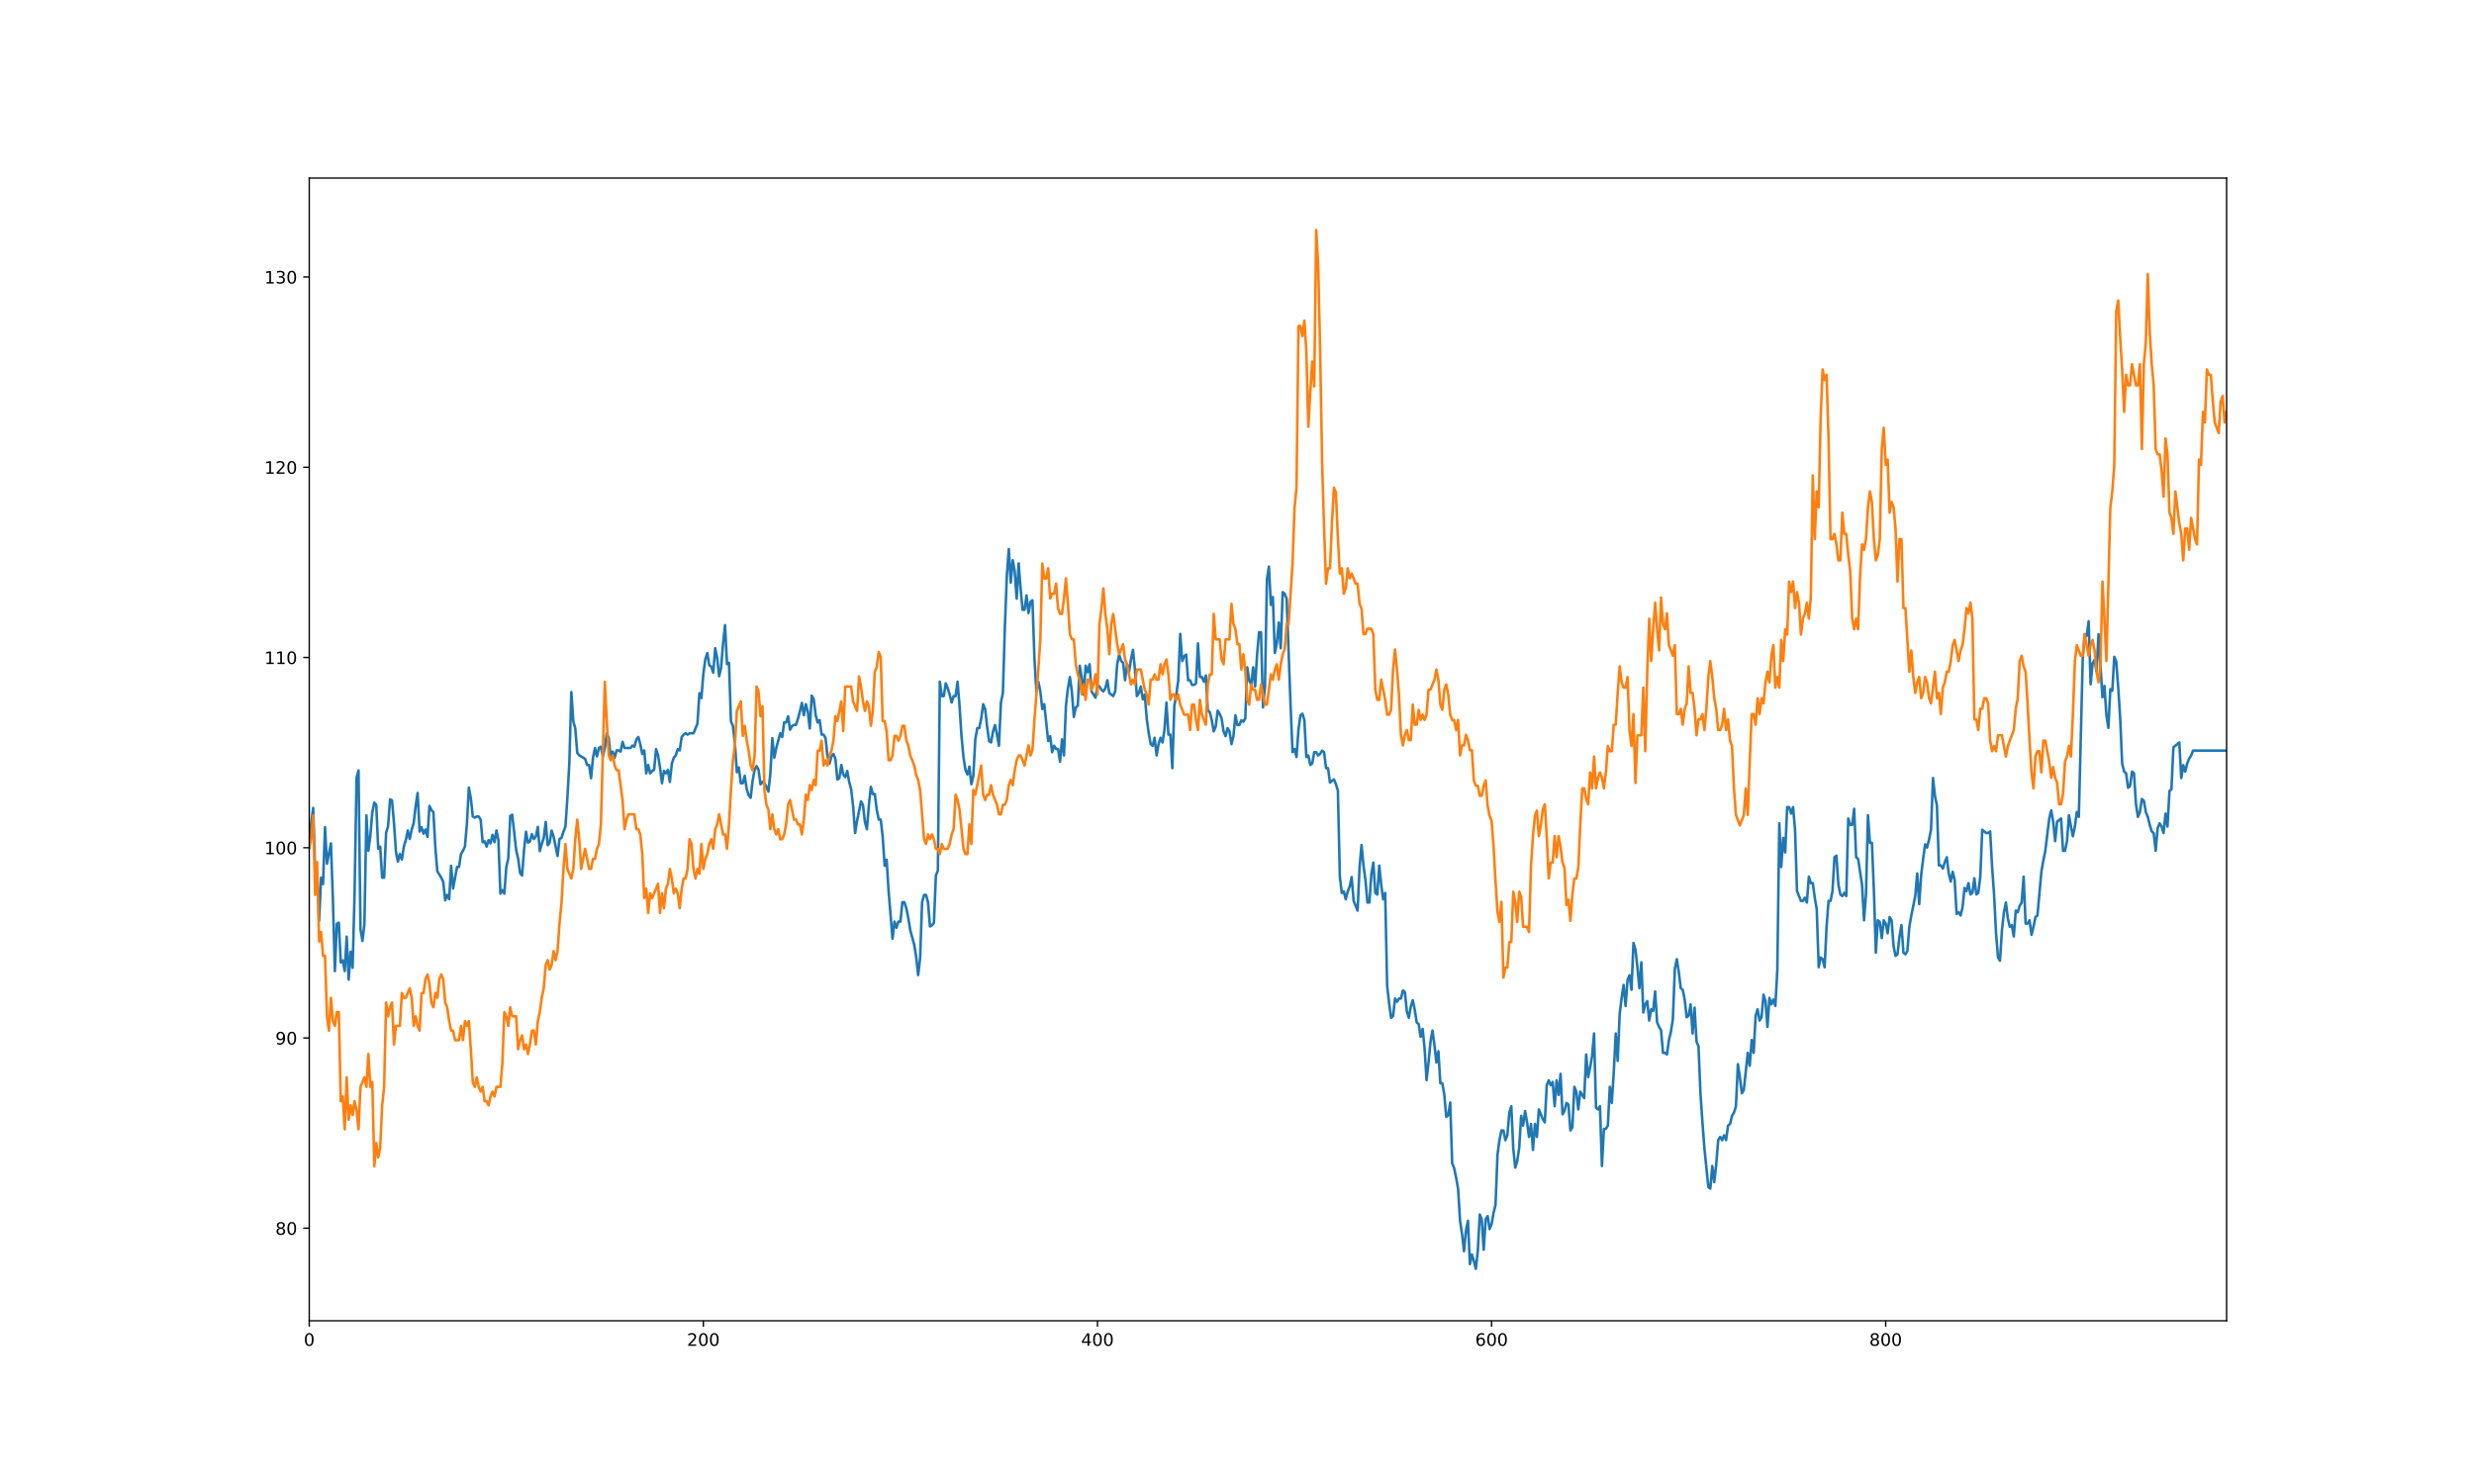<?xml version="1.0" encoding="utf-8" standalone="no"?>
<!DOCTYPE svg PUBLIC "-//W3C//DTD SVG 1.1//EN"
  "http://www.w3.org/Graphics/SVG/1.1/DTD/svg11.dtd">
<!-- Created with matplotlib (https://matplotlib.org/) -->
<svg height="864pt" version="1.1" viewBox="0 0 1440 864" width="1440pt" xmlns="http://www.w3.org/2000/svg" xmlns:xlink="http://www.w3.org/1999/xlink">
 <defs>
  <style type="text/css">
*{stroke-linecap:butt;stroke-linejoin:round;}
  </style>
 </defs>
 <g id="figure_1">
  <g id="patch_1">
   <path d="M 0 864 
L 1440 864 
L 1440 0 
L 0 0 
z
" style="fill:#ffffff;"/>
  </g>
  <g id="axes_1">
   <g id="patch_2">
    <path d="M 180 768.96 
L 1296 768.96 
L 1296 103.68 
L 180 103.68 
z
" style="fill:#ffffff;"/>
   </g>
   <g id="matplotlib.axis_1">
    <g id="xtick_1">
     <g id="line2d_1">
      <defs>
       <path d="M 0 0 
L 0 3.5 
" id="m60a04e7548" style="stroke:#000000;stroke-width:0.8;"/>
      </defs>
      <g>
       <use style="stroke:#000000;stroke-width:0.8;" x="180" xlink:href="#m60a04e7548" y="768.96"/>
      </g>
     </g>
     <g id="text_1">
      <!-- 0 -->
      <defs>
       <path d="M 31.781 66.406 
Q 24.172 66.406 20.328 58.906 
Q 16.5 51.422 16.5 36.375 
Q 16.5 21.391 20.328 13.891 
Q 24.172 6.391 31.781 6.391 
Q 39.453 6.391 43.281 13.891 
Q 47.125 21.391 47.125 36.375 
Q 47.125 51.422 43.281 58.906 
Q 39.453 66.406 31.781 66.406 
z
M 31.781 74.219 
Q 44.047 74.219 50.516 64.516 
Q 56.984 54.828 56.984 36.375 
Q 56.984 17.969 50.516 8.266 
Q 44.047 -1.422 31.781 -1.422 
Q 19.531 -1.422 13.062 8.266 
Q 6.594 17.969 6.594 36.375 
Q 6.594 54.828 13.062 64.516 
Q 19.531 74.219 31.781 74.219 
z
" id="DejaVuSans-48"/>
      </defs>
      <g transform="translate(176.819 783.558)scale(0.1 -0.1)">
       <use xlink:href="#DejaVuSans-48"/>
      </g>
     </g>
    </g>
    <g id="xtick_2">
     <g id="line2d_2">
      <g>
       <use style="stroke:#000000;stroke-width:0.8;" x="409.394" xlink:href="#m60a04e7548" y="768.96"/>
      </g>
     </g>
     <g id="text_2">
      <!-- 200 -->
      <defs>
       <path d="M 19.188 8.297 
L 53.609 8.297 
L 53.609 0 
L 7.328 0 
L 7.328 8.297 
Q 12.938 14.109 22.625 23.891 
Q 32.328 33.688 34.812 36.531 
Q 39.547 41.844 41.422 45.531 
Q 43.312 49.219 43.312 52.781 
Q 43.312 58.594 39.234 62.25 
Q 35.156 65.922 28.609 65.922 
Q 23.969 65.922 18.812 64.312 
Q 13.672 62.703 7.812 59.422 
L 7.812 69.391 
Q 13.766 71.781 18.938 73 
Q 24.125 74.219 28.422 74.219 
Q 39.75 74.219 46.484 68.547 
Q 53.219 62.891 53.219 53.422 
Q 53.219 48.922 51.531 44.891 
Q 49.859 40.875 45.406 35.406 
Q 44.188 33.984 37.641 27.219 
Q 31.109 20.453 19.188 8.297 
z
" id="DejaVuSans-50"/>
      </defs>
      <g transform="translate(399.85 783.558)scale(0.1 -0.1)">
       <use xlink:href="#DejaVuSans-50"/>
       <use x="63.623" xlink:href="#DejaVuSans-48"/>
       <use x="127.246" xlink:href="#DejaVuSans-48"/>
      </g>
     </g>
    </g>
    <g id="xtick_3">
     <g id="line2d_3">
      <g>
       <use style="stroke:#000000;stroke-width:0.8;" x="638.787" xlink:href="#m60a04e7548" y="768.96"/>
      </g>
     </g>
     <g id="text_3">
      <!-- 400 -->
      <defs>
       <path d="M 37.797 64.312 
L 12.891 25.391 
L 37.797 25.391 
z
M 35.203 72.906 
L 47.609 72.906 
L 47.609 25.391 
L 58.016 25.391 
L 58.016 17.188 
L 47.609 17.188 
L 47.609 0 
L 37.797 0 
L 37.797 17.188 
L 4.891 17.188 
L 4.891 26.703 
z
" id="DejaVuSans-52"/>
      </defs>
      <g transform="translate(629.244 783.558)scale(0.1 -0.1)">
       <use xlink:href="#DejaVuSans-52"/>
       <use x="63.623" xlink:href="#DejaVuSans-48"/>
       <use x="127.246" xlink:href="#DejaVuSans-48"/>
      </g>
     </g>
    </g>
    <g id="xtick_4">
     <g id="line2d_4">
      <g>
       <use style="stroke:#000000;stroke-width:0.8;" x="868.181" xlink:href="#m60a04e7548" y="768.96"/>
      </g>
     </g>
     <g id="text_4">
      <!-- 600 -->
      <defs>
       <path d="M 33.016 40.375 
Q 26.375 40.375 22.484 35.828 
Q 18.609 31.297 18.609 23.391 
Q 18.609 15.531 22.484 10.953 
Q 26.375 6.391 33.016 6.391 
Q 39.656 6.391 43.531 10.953 
Q 47.406 15.531 47.406 23.391 
Q 47.406 31.297 43.531 35.828 
Q 39.656 40.375 33.016 40.375 
z
M 52.594 71.297 
L 52.594 62.312 
Q 48.875 64.062 45.094 64.984 
Q 41.312 65.922 37.594 65.922 
Q 27.828 65.922 22.672 59.328 
Q 17.531 52.734 16.797 39.406 
Q 19.672 43.656 24.016 45.922 
Q 28.375 48.188 33.594 48.188 
Q 44.578 48.188 50.953 41.516 
Q 57.328 34.859 57.328 23.391 
Q 57.328 12.156 50.688 5.359 
Q 44.047 -1.422 33.016 -1.422 
Q 20.359 -1.422 13.672 8.266 
Q 6.984 17.969 6.984 36.375 
Q 6.984 53.656 15.188 63.938 
Q 23.391 74.219 37.203 74.219 
Q 40.922 74.219 44.703 73.484 
Q 48.484 72.75 52.594 71.297 
z
" id="DejaVuSans-54"/>
      </defs>
      <g transform="translate(858.637 783.558)scale(0.1 -0.1)">
       <use xlink:href="#DejaVuSans-54"/>
       <use x="63.623" xlink:href="#DejaVuSans-48"/>
       <use x="127.246" xlink:href="#DejaVuSans-48"/>
      </g>
     </g>
    </g>
    <g id="xtick_5">
     <g id="line2d_5">
      <g>
       <use style="stroke:#000000;stroke-width:0.8;" x="1097.575" xlink:href="#m60a04e7548" y="768.96"/>
      </g>
     </g>
     <g id="text_5">
      <!-- 800 -->
      <defs>
       <path d="M 31.781 34.625 
Q 24.75 34.625 20.719 30.859 
Q 16.703 27.094 16.703 20.516 
Q 16.703 13.922 20.719 10.156 
Q 24.75 6.391 31.781 6.391 
Q 38.812 6.391 42.859 10.172 
Q 46.922 13.969 46.922 20.516 
Q 46.922 27.094 42.891 30.859 
Q 38.875 34.625 31.781 34.625 
z
M 21.922 38.812 
Q 15.578 40.375 12.031 44.719 
Q 8.5 49.078 8.5 55.328 
Q 8.5 64.062 14.719 69.141 
Q 20.953 74.219 31.781 74.219 
Q 42.672 74.219 48.875 69.141 
Q 55.078 64.062 55.078 55.328 
Q 55.078 49.078 51.531 44.719 
Q 48 40.375 41.703 38.812 
Q 48.828 37.156 52.797 32.312 
Q 56.781 27.484 56.781 20.516 
Q 56.781 9.906 50.312 4.234 
Q 43.844 -1.422 31.781 -1.422 
Q 19.734 -1.422 13.25 4.234 
Q 6.781 9.906 6.781 20.516 
Q 6.781 27.484 10.781 32.312 
Q 14.797 37.156 21.922 38.812 
z
M 18.312 54.391 
Q 18.312 48.734 21.844 45.562 
Q 25.391 42.391 31.781 42.391 
Q 38.141 42.391 41.719 45.562 
Q 45.312 48.734 45.312 54.391 
Q 45.312 60.062 41.719 63.234 
Q 38.141 66.406 31.781 66.406 
Q 25.391 66.406 21.844 63.234 
Q 18.312 60.062 18.312 54.391 
z
" id="DejaVuSans-56"/>
      </defs>
      <g transform="translate(1088.031 783.558)scale(0.1 -0.1)">
       <use xlink:href="#DejaVuSans-56"/>
       <use x="63.623" xlink:href="#DejaVuSans-48"/>
       <use x="127.246" xlink:href="#DejaVuSans-48"/>
      </g>
     </g>
    </g>
   </g>
   <g id="matplotlib.axis_2">
    <g id="ytick_1">
     <g id="line2d_6">
      <defs>
       <path d="M 0 0 
L -3.5 0 
" id="m72fdc232fc" style="stroke:#000000;stroke-width:0.8;"/>
      </defs>
      <g>
       <use style="stroke:#000000;stroke-width:0.8;" x="180" xlink:href="#m72fdc232fc" y="715.079"/>
      </g>
     </g>
     <g id="text_6">
      <!-- 80 -->
      <g transform="translate(160.275 718.878)scale(0.1 -0.1)">
       <use xlink:href="#DejaVuSans-56"/>
       <use x="63.623" xlink:href="#DejaVuSans-48"/>
      </g>
     </g>
    </g>
    <g id="ytick_2">
     <g id="line2d_7">
      <g>
       <use style="stroke:#000000;stroke-width:0.8;" x="180" xlink:href="#m72fdc232fc" y="604.317"/>
      </g>
     </g>
     <g id="text_7">
      <!-- 90 -->
      <defs>
       <path d="M 10.984 1.516 
L 10.984 10.5 
Q 14.703 8.734 18.5 7.812 
Q 22.312 6.891 25.984 6.891 
Q 35.75 6.891 40.891 13.453 
Q 46.047 20.016 46.781 33.406 
Q 43.953 29.203 39.594 26.953 
Q 35.25 24.703 29.984 24.703 
Q 19.047 24.703 12.672 31.312 
Q 6.297 37.938 6.297 49.422 
Q 6.297 60.641 12.938 67.422 
Q 19.578 74.219 30.609 74.219 
Q 43.266 74.219 49.922 64.516 
Q 56.594 54.828 56.594 36.375 
Q 56.594 19.141 48.406 8.859 
Q 40.234 -1.422 26.422 -1.422 
Q 22.703 -1.422 18.891 -0.688 
Q 15.094 0.047 10.984 1.516 
z
M 30.609 32.422 
Q 37.25 32.422 41.125 36.953 
Q 45.016 41.5 45.016 49.422 
Q 45.016 57.281 41.125 61.844 
Q 37.25 66.406 30.609 66.406 
Q 23.969 66.406 20.094 61.844 
Q 16.219 57.281 16.219 49.422 
Q 16.219 41.5 20.094 36.953 
Q 23.969 32.422 30.609 32.422 
z
" id="DejaVuSans-57"/>
      </defs>
      <g transform="translate(160.275 608.116)scale(0.1 -0.1)">
       <use xlink:href="#DejaVuSans-57"/>
       <use x="63.623" xlink:href="#DejaVuSans-48"/>
      </g>
     </g>
    </g>
    <g id="ytick_3">
     <g id="line2d_8">
      <g>
       <use style="stroke:#000000;stroke-width:0.8;" x="180" xlink:href="#m72fdc232fc" y="493.556"/>
      </g>
     </g>
     <g id="text_8">
      <!-- 100 -->
      <defs>
       <path d="M 12.406 8.297 
L 28.516 8.297 
L 28.516 63.922 
L 10.984 60.406 
L 10.984 69.391 
L 28.422 72.906 
L 38.281 72.906 
L 38.281 8.297 
L 54.391 8.297 
L 54.391 0 
L 12.406 0 
z
" id="DejaVuSans-49"/>
      </defs>
      <g transform="translate(153.912 497.355)scale(0.1 -0.1)">
       <use xlink:href="#DejaVuSans-49"/>
       <use x="63.623" xlink:href="#DejaVuSans-48"/>
       <use x="127.246" xlink:href="#DejaVuSans-48"/>
      </g>
     </g>
    </g>
    <g id="ytick_4">
     <g id="line2d_9">
      <g>
       <use style="stroke:#000000;stroke-width:0.8;" x="180" xlink:href="#m72fdc232fc" y="382.794"/>
      </g>
     </g>
     <g id="text_9">
      <!-- 110 -->
      <g transform="translate(153.912 386.593)scale(0.1 -0.1)">
       <use xlink:href="#DejaVuSans-49"/>
       <use x="63.623" xlink:href="#DejaVuSans-49"/>
       <use x="127.246" xlink:href="#DejaVuSans-48"/>
      </g>
     </g>
    </g>
    <g id="ytick_5">
     <g id="line2d_10">
      <g>
       <use style="stroke:#000000;stroke-width:0.8;" x="180" xlink:href="#m72fdc232fc" y="272.032"/>
      </g>
     </g>
     <g id="text_10">
      <!-- 120 -->
      <g transform="translate(153.912 275.832)scale(0.1 -0.1)">
       <use xlink:href="#DejaVuSans-49"/>
       <use x="63.623" xlink:href="#DejaVuSans-50"/>
       <use x="127.246" xlink:href="#DejaVuSans-48"/>
      </g>
     </g>
    </g>
    <g id="ytick_6">
     <g id="line2d_11">
      <g>
       <use style="stroke:#000000;stroke-width:0.8;" x="180" xlink:href="#m72fdc232fc" y="161.271"/>
      </g>
     </g>
     <g id="text_11">
      <!-- 130 -->
      <defs>
       <path d="M 40.578 39.312 
Q 47.656 37.797 51.625 33 
Q 55.609 28.219 55.609 21.188 
Q 55.609 10.406 48.188 4.484 
Q 40.766 -1.422 27.094 -1.422 
Q 22.516 -1.422 17.656 -0.516 
Q 12.797 0.391 7.625 2.203 
L 7.625 11.719 
Q 11.719 9.328 16.594 8.109 
Q 21.484 6.891 26.812 6.891 
Q 36.078 6.891 40.938 10.547 
Q 45.797 14.203 45.797 21.188 
Q 45.797 27.641 41.281 31.266 
Q 36.766 34.906 28.719 34.906 
L 20.219 34.906 
L 20.219 43.016 
L 29.109 43.016 
Q 36.375 43.016 40.234 45.922 
Q 44.094 48.828 44.094 54.297 
Q 44.094 59.906 40.109 62.906 
Q 36.141 65.922 28.719 65.922 
Q 24.656 65.922 20.016 65.031 
Q 15.375 64.156 9.812 62.312 
L 9.812 71.094 
Q 15.438 72.656 20.344 73.438 
Q 25.25 74.219 29.594 74.219 
Q 40.828 74.219 47.359 69.109 
Q 53.906 64.016 53.906 55.328 
Q 53.906 49.266 50.438 45.094 
Q 46.969 40.922 40.578 39.312 
z
" id="DejaVuSans-51"/>
      </defs>
      <g transform="translate(153.912 165.07)scale(0.1 -0.1)">
       <use xlink:href="#DejaVuSans-49"/>
       <use x="63.623" xlink:href="#DejaVuSans-51"/>
       <use x="127.246" xlink:href="#DejaVuSans-48"/>
      </g>
     </g>
    </g>
   </g>
   <g id="line2d_12">
    <path clip-path="url(#p46b9c6acc6)" d="M 180 493.556 
L 181.147 479.156 
L 182.294 470.404 
L 183.441 507.296 
L 184.588 508.52 
L 185.735 536.001 
L 186.882 510.967 
L 188.029 514.731 
L 189.176 481.603 
L 190.323 502.873 
L 192.617 491.015 
L 193.764 523.484 
L 194.911 565.364 
L 196.058 537.883 
L 197.205 537.224 
L 198.351 560.376 
L 199.498 559.152 
L 200.645 565.364 
L 201.792 545.318 
L 202.939 570.352 
L 204.086 554.07 
L 205.233 563.482 
L 206.38 520.378 
L 207.527 452.899 
L 208.674 448.57 
L 209.821 540.989 
L 210.968 547.859 
L 212.115 537.883 
L 213.262 474.733 
L 214.409 495.344 
L 215.556 486.685 
L 216.703 472.851 
L 217.85 467.298 
L 218.997 468.522 
L 220.144 494.12 
L 221.291 492.897 
L 222.438 510.967 
L 223.585 510.967 
L 224.732 484.803 
L 225.879 481.039 
L 227.026 465.416 
L 228.173 465.981 
L 229.32 479.156 
L 230.467 496.003 
L 231.614 501.649 
L 232.761 497.226 
L 233.908 500.426 
L 235.054 492.897 
L 236.201 489.132 
L 237.348 483.486 
L 238.495 488.474 
L 239.642 482.921 
L 240.789 479.156 
L 241.936 469.18 
L 243.083 461.651 
L 244.23 484.144 
L 245.377 481.603 
L 246.524 485.368 
L 247.671 482.921 
L 248.818 487.25 
L 249.965 469.18 
L 251.112 471.627 
L 252.259 472.851 
L 253.406 493.556 
L 254.553 507.296 
L 256.847 510.967 
L 257.994 513.508 
L 259.141 524.142 
L 260.288 521.037 
L 261.435 523.484 
L 262.582 504.096 
L 263.729 517.272 
L 266.023 504.755 
L 267.17 504.755 
L 268.317 497.226 
L 269.464 495.344 
L 270.61 492.897 
L 271.757 479.721 
L 272.904 458.546 
L 274.051 464.757 
L 275.198 475.392 
L 276.345 476.051 
L 277.492 475.392 
L 278.639 475.392 
L 279.786 477.274 
L 280.933 490.356 
L 282.08 489.791 
L 283.227 492.897 
L 284.374 489.132 
L 285.521 491.015 
L 286.668 486.027 
L 287.815 490.356 
L 288.962 483.486 
L 290.109 489.226 
L 291.256 520.284 
L 292.403 518.213 
L 293.55 520.284 
L 294.697 504.755 
L 295.844 499.861 
L 296.991 475.015 
L 298.138 474.357 
L 300.432 494.873 
L 301.579 499.861 
L 302.726 508.331 
L 303.873 509.743 
L 305.02 494.873 
L 306.166 484.238 
L 307.313 490.638 
L 308.46 489.885 
L 309.607 485.65 
L 310.754 488.474 
L 311.901 487.062 
L 313.048 481.415 
L 314.195 495.532 
L 315.342 491.297 
L 316.489 487.815 
L 317.636 478.592 
L 318.783 492.05 
L 319.93 490.638 
L 321.077 483.58 
L 322.224 487.062 
L 324.518 498.355 
L 325.665 488.474 
L 326.812 487.815 
L 327.959 484.238 
L 329.106 481.415 
L 330.253 464.475 
L 331.4 443.958 
L 332.547 402.925 
L 333.694 419.865 
L 334.841 424.1 
L 335.988 438.311 
L 337.135 439.723 
L 340.576 441.793 
L 341.723 445.37 
L 342.869 445.37 
L 344.016 453.087 
L 345.163 441.135 
L 346.31 435.488 
L 347.457 440.382 
L 348.604 435.488 
L 349.751 434.735 
L 350.898 440.382 
L 352.045 435.488 
L 353.192 426.924 
L 354.339 429.747 
L 355.486 441.135 
L 356.633 437.558 
L 357.78 441.135 
L 358.927 436.9 
L 360.074 436.9 
L 361.221 437.558 
L 362.368 431.912 
L 363.515 435.488 
L 366.956 435.488 
L 368.103 434.076 
L 369.25 434.735 
L 370.397 430.5 
L 371.544 429.088 
L 372.691 433.323 
L 373.838 438.97 
L 374.985 436.9 
L 376.132 450.264 
L 377.279 445.37 
L 378.425 450.264 
L 379.572 448.852 
L 380.719 448.193 
L 381.866 436.147 
L 383.013 439.723 
L 384.16 446.781 
L 385.307 456.005 
L 386.454 448.852 
L 387.601 450.264 
L 388.748 448.193 
L 389.895 455.252 
L 391.042 444.617 
L 392.189 441.135 
L 393.336 439.723 
L 394.483 436.147 
L 395.63 436.9 
L 396.777 429.088 
L 397.924 427.677 
L 399.071 426.924 
L 400.218 427.677 
L 401.365 426.924 
L 403.659 426.924 
L 405.953 421.277 
L 407.1 403.584 
L 408.247 406.407 
L 409.394 392.29 
L 410.541 383.82 
L 411.688 380.244 
L 412.835 387.302 
L 413.982 388.055 
L 415.128 391.631 
L 416.275 377.42 
L 417.422 383.067 
L 418.569 393.702 
L 419.716 388.808 
L 420.863 374.597 
L 422.01 363.962 
L 423.157 386.643 
L 424.304 385.89 
L 425.451 419.865 
L 426.598 422.689 
L 427.745 432.57 
L 428.892 449.605 
L 430.039 446.781 
L 431.186 456.005 
L 432.333 456.005 
L 433.48 451.675 
L 434.627 459.487 
L 435.774 463.063 
L 436.921 464.475 
L 438.068 454.499 
L 439.215 448.193 
L 440.362 446.029 
L 441.509 448.193 
L 442.656 456.663 
L 443.803 455.252 
L 444.95 456.005 
L 446.097 458.075 
L 447.244 460.898 
L 448.391 450.264 
L 449.538 429.747 
L 450.684 441.135 
L 451.831 435.488 
L 454.125 426.924 
L 455.272 429.088 
L 456.419 420.618 
L 457.566 420.618 
L 458.713 417.042 
L 459.86 424.853 
L 461.007 422.689 
L 462.154 422.03 
L 463.301 422.03 
L 464.448 418.453 
L 465.595 414.218 
L 466.742 409.23 
L 467.889 416.383 
L 469.036 409.983 
L 470.183 414.218 
L 471.33 424.1 
L 472.477 404.995 
L 473.624 407.16 
L 474.771 416.383 
L 475.918 420.618 
L 477.065 419.206 
L 478.212 427.677 
L 479.359 427.677 
L 480.506 429.747 
L 481.653 440.382 
L 482.8 444.617 
L 483.947 440.382 
L 485.094 438.97 
L 486.24 441.793 
L 487.387 453.84 
L 488.534 453.087 
L 489.681 445.37 
L 490.828 451.017 
L 491.975 452.428 
L 493.122 448.852 
L 494.269 455.252 
L 495.416 459.487 
L 496.563 469.369 
L 497.71 484.991 
L 498.857 477.933 
L 501.151 466.545 
L 502.298 468.71 
L 503.445 478.592 
L 504.592 482.827 
L 505.739 468.71 
L 506.886 458.075 
L 508.033 462.31 
L 509.18 462.31 
L 510.327 471.533 
L 511.474 477.18 
L 512.621 477.18 
L 513.768 487.062 
L 514.915 504.096 
L 516.062 500.52 
L 517.209 518.872 
L 519.503 546.541 
L 520.65 536.565 
L 521.797 540.142 
L 522.943 536.565 
L 524.09 536.565 
L 525.237 525.272 
L 526.384 525.272 
L 527.531 528.848 
L 528.678 534.495 
L 529.825 541.553 
L 532.119 550.023 
L 533.266 557.082 
L 534.413 567.717 
L 535.56 557.835 
L 536.707 525.272 
L 537.854 521.037 
L 539.001 521.037 
L 540.148 525.272 
L 541.295 539.389 
L 542.442 538.73 
L 543.589 537.318 
L 544.736 509.743 
L 545.883 506.92 
L 547.03 396.902 
L 548.177 405.278 
L 549.324 405.278 
L 550.471 397.843 
L 551.618 400.666 
L 552.765 404.431 
L 553.912 409.042 
L 555.059 405.278 
L 556.206 405.278 
L 557.353 396.902 
L 558.499 410.924 
L 559.646 428.618 
L 560.793 440.758 
L 561.94 448.193 
L 563.087 450.922 
L 564.234 446.311 
L 565.381 456.569 
L 566.528 451.864 
L 567.675 430.5 
L 568.822 423.912 
L 569.969 423.912 
L 571.116 418.359 
L 572.263 409.983 
L 573.41 412.807 
L 574.557 423.065 
L 575.704 431.441 
L 576.851 432.288 
L 577.998 425.794 
L 579.145 422.124 
L 580.292 427.677 
L 581.439 434.17 
L 582.586 409.042 
L 583.733 403.489 
L 584.88 365.28 
L 586.027 335.446 
L 587.174 319.635 
L 588.321 339.21 
L 589.468 326.129 
L 590.615 332.716 
L 591.762 348.527 
L 592.909 328.011 
L 594.055 342.881 
L 595.202 355.021 
L 596.349 355.021 
L 597.496 346.645 
L 598.643 356.904 
L 599.79 350.41 
L 600.937 349.469 
L 602.084 382.973 
L 603.231 402.548 
L 604.378 396.902 
L 605.525 402.548 
L 606.672 412.807 
L 607.819 409.983 
L 610.113 431.441 
L 611.26 428.618 
L 612.407 437.935 
L 613.554 434.17 
L 614.701 436.053 
L 615.848 436.053 
L 616.995 443.488 
L 618.142 430.5 
L 619.289 439.817 
L 620.436 410.924 
L 621.583 400.666 
L 622.73 394.172 
L 623.877 402.548 
L 625.024 417.418 
L 626.171 411.866 
L 627.318 410.924 
L 628.465 387.584 
L 629.612 394.172 
L 630.758 404.431 
L 631.905 387.584 
L 633.052 391.349 
L 634.199 386.737 
L 635.346 402.548 
L 637.64 406.219 
L 638.787 398.784 
L 639.934 399.725 
L 641.081 401.607 
L 642.228 402.548 
L 643.375 400.666 
L 644.522 396.055 
L 645.669 403.489 
L 647.963 405.278 
L 649.11 402.548 
L 650.257 386.737 
L 651.404 381.091 
L 652.551 384.855 
L 653.698 385.796 
L 654.845 396.055 
L 655.992 386.737 
L 657.139 391.349 
L 658.286 383.914 
L 659.433 378.361 
L 660.58 389.467 
L 661.727 405.278 
L 662.874 403.489 
L 664.021 399.725 
L 665.168 407.16 
L 666.314 404.431 
L 667.461 418.359 
L 668.608 426.735 
L 669.755 433.229 
L 670.902 434.17 
L 672.049 429.559 
L 673.196 439.817 
L 674.343 433.229 
L 675.49 429.559 
L 676.637 432.288 
L 677.784 424.853 
L 678.931 409.042 
L 680.078 427.677 
L 681.225 427.677 
L 682.372 447.252 
L 683.519 410.924 
L 684.666 404.431 
L 685.813 396.055 
L 686.96 369.044 
L 688.107 384.855 
L 689.254 382.032 
L 690.401 381.091 
L 691.548 396.055 
L 692.695 396.055 
L 693.842 398.784 
L 694.989 398.784 
L 696.136 397.843 
L 697.283 374.597 
L 698.43 394.172 
L 699.577 394.172 
L 700.724 396.902 
L 701.871 393.231 
L 703.017 413.748 
L 704.164 414.595 
L 705.311 419.3 
L 706.458 425.794 
L 707.605 423.065 
L 708.752 413.748 
L 709.899 415.536 
L 711.046 418.359 
L 712.193 425.794 
L 713.34 428.618 
L 714.487 423.912 
L 715.634 425.794 
L 716.781 433.229 
L 717.928 428.618 
L 719.075 416.477 
L 720.222 422.124 
L 721.369 422.124 
L 722.516 419.3 
L 723.663 420.242 
L 724.81 418.359 
L 725.957 388.526 
L 727.104 396.055 
L 728.251 398.784 
L 729.398 388.526 
L 730.545 399.725 
L 731.692 381.091 
L 732.839 368.103 
L 733.986 368.103 
L 735.133 411.866 
L 736.28 399.725 
L 737.427 337.328 
L 738.573 329.893 
L 739.72 352.198 
L 740.867 347.586 
L 742.014 380.149 
L 743.161 374.597 
L 744.308 362.456 
L 745.455 377.42 
L 746.602 344.763 
L 747.749 345.704 
L 748.896 348.527 
L 751.19 410.924 
L 752.337 437.935 
L 753.484 436.053 
L 754.631 440.758 
L 755.778 424.853 
L 756.925 416.477 
L 758.072 415.536 
L 759.219 419.3 
L 760.366 440.758 
L 761.513 439.817 
L 762.66 445.37 
L 763.807 444.429 
L 764.954 437.935 
L 766.101 437.935 
L 767.248 439.817 
L 768.395 438.876 
L 769.542 436.994 
L 770.689 437.935 
L 771.836 447.252 
L 772.983 447.252 
L 774.129 455.628 
L 776.423 453.746 
L 777.57 456.569 
L 778.717 460.24 
L 779.864 510.59 
L 781.011 519.907 
L 782.158 518.966 
L 783.305 523.578 
L 784.452 518.966 
L 785.599 516.143 
L 786.746 510.59 
L 787.893 524.519 
L 790.187 530.166 
L 791.334 504.943 
L 792.481 491.956 
L 793.628 504.002 
L 794.775 512.472 
L 795.922 525.46 
L 797.069 525.46 
L 798.216 508.708 
L 799.363 502.214 
L 800.51 519.907 
L 801.657 520.848 
L 802.804 504.002 
L 803.951 515.202 
L 805.098 523.578 
L 806.245 519.907 
L 807.392 573.928 
L 808.539 584.186 
L 809.686 592.563 
L 810.832 591.621 
L 811.979 581.363 
L 813.126 583.245 
L 814.273 581.363 
L 815.42 581.363 
L 816.567 576.657 
L 817.714 577.599 
L 818.861 588.798 
L 820.008 592.563 
L 821.155 585.975 
L 822.302 582.304 
L 823.449 587.857 
L 824.596 595.292 
L 825.743 596.233 
L 826.89 603.668 
L 828.037 599.056 
L 829.184 610.256 
L 830.331 628.89 
L 831.478 618.632 
L 832.625 606.491 
L 833.772 599.997 
L 834.919 608.373 
L 836.066 618.632 
L 837.213 612.044 
L 838.36 630.678 
L 839.507 630.678 
L 840.654 637.266 
L 841.801 650.254 
L 842.948 649.313 
L 844.095 641.878 
L 845.242 677.264 
L 846.388 680.088 
L 847.535 685.64 
L 848.682 692.134 
L 849.829 710.768 
L 850.976 718.297 
L 852.123 728.462 
L 853.27 716.415 
L 854.417 710.768 
L 855.564 735.991 
L 856.711 730.344 
L 857.858 734.108 
L 859.005 738.72 
L 860.152 728.462 
L 861.299 707.098 
L 862.446 709.827 
L 863.593 727.615 
L 864.74 709.827 
L 865.887 708.039 
L 867.034 715.568 
L 868.181 712.745 
L 869.328 706.157 
L 870.475 701.451 
L 871.622 672.276 
L 872.769 663.806 
L 873.916 658.159 
L 875.063 658.159 
L 876.21 663.806 
L 877.357 660.983 
L 878.504 647.807 
L 879.651 644.042 
L 880.798 668.512 
L 881.945 679.805 
L 883.091 676.041 
L 884.238 668.512 
L 885.385 649.689 
L 886.532 655.336 
L 887.679 646.866 
L 888.826 653.454 
L 889.973 661.924 
L 891.12 654.395 
L 892.267 669.453 
L 893.414 654.395 
L 894.561 661.924 
L 895.708 645.925 
L 898.002 651.571 
L 899.149 653.454 
L 900.296 631.808 
L 901.443 628.984 
L 902.59 631.808 
L 903.737 629.925 
L 904.884 644.042 
L 906.031 628.984 
L 907.178 637.454 
L 908.325 625.22 
L 909.472 648.748 
L 910.619 646.866 
L 911.766 642.16 
L 912.913 643.101 
L 914.06 658.159 
L 915.207 656.277 
L 916.354 632.749 
L 917.501 635.572 
L 918.647 645.925 
L 919.794 635.572 
L 922.088 639.337 
L 923.235 613.926 
L 924.382 627.102 
L 925.529 621.455 
L 926.676 614.867 
L 927.823 601.691 
L 928.97 644.983 
L 930.117 645.925 
L 931.264 644.042 
L 932.411 678.864 
L 933.558 657.218 
L 934.705 657.218 
L 935.852 655.336 
L 936.999 632.749 
L 938.146 642.16 
L 939.293 624.279 
L 940.44 601.691 
L 941.587 617.691 
L 942.734 590.398 
L 943.881 580.987 
L 945.028 573.458 
L 946.175 585.692 
L 947.322 570.634 
L 948.469 567.811 
L 949.616 576.281 
L 950.763 548.988 
L 951.91 552.753 
L 953.057 563.105 
L 954.203 575.34 
L 955.35 560.282 
L 956.497 589.457 
L 957.644 584.751 
L 958.791 582.869 
L 959.938 594.162 
L 961.085 587.575 
L 962.232 588.516 
L 963.379 577.222 
L 964.526 595.104 
L 965.673 597.927 
L 966.82 599.809 
L 967.967 612.985 
L 969.114 612.985 
L 970.261 613.926 
L 971.408 605.456 
L 972.555 600.75 
L 973.702 593.221 
L 974.849 564.046 
L 975.996 558.399 
L 977.143 565.929 
L 978.29 575.34 
L 979.437 576.281 
L 980.584 581.928 
L 981.731 592.28 
L 982.878 591.339 
L 984.025 584.751 
L 985.172 601.691 
L 986.319 586.633 
L 987.466 606.397 
L 988.613 609.221 
L 989.76 636.513 
L 990.906 653.454 
L 992.053 668.512 
L 994.347 691.099 
L 995.494 692.04 
L 996.641 678.864 
L 997.788 688.275 
L 998.935 677.923 
L 1000.082 663.806 
L 1001.229 661.924 
L 1002.376 663.806 
L 1003.523 660.983 
L 1004.67 663.806 
L 1005.817 655.336 
L 1006.964 654.395 
L 1008.111 649.689 
L 1009.258 647.807 
L 1010.405 644.042 
L 1011.552 619.573 
L 1012.699 627.102 
L 1013.846 636.513 
L 1014.993 634.631 
L 1017.287 612.985 
L 1018.434 620.514 
L 1019.581 605.456 
L 1020.728 612.985 
L 1021.875 591.339 
L 1023.022 587.575 
L 1024.169 594.162 
L 1025.316 592.28 
L 1026.462 579.104 
L 1027.609 582.869 
L 1028.756 597.927 
L 1029.903 580.987 
L 1031.05 584.751 
L 1032.197 581.928 
L 1033.344 585.692 
L 1034.491 564.987 
L 1035.638 479.345 
L 1036.785 504.755 
L 1037.932 487.815 
L 1039.079 496.285 
L 1040.226 469.933 
L 1041.373 469.933 
L 1042.52 473.698 
L 1043.667 469.933 
L 1044.814 483.109 
L 1045.961 518.872 
L 1048.255 524.519 
L 1049.402 524.519 
L 1050.549 522.637 
L 1051.696 525.46 
L 1052.843 510.402 
L 1053.99 514.166 
L 1055.137 514.166 
L 1056.284 522.637 
L 1057.431 529.224 
L 1058.578 563.105 
L 1059.725 557.458 
L 1060.872 558.399 
L 1062.018 563.105 
L 1063.165 539.577 
L 1064.312 524.519 
L 1065.459 524.519 
L 1066.606 518.872 
L 1067.753 499.108 
L 1068.9 498.167 
L 1070.047 515.107 
L 1071.194 520.754 
L 1072.341 521.695 
L 1073.488 519.813 
L 1074.635 521.695 
L 1075.782 476.521 
L 1076.929 480.286 
L 1078.076 480.286 
L 1079.223 470.874 
L 1080.37 499.108 
L 1081.517 500.049 
L 1083.811 515.107 
L 1084.958 535.812 
L 1086.105 520.754 
L 1087.252 474.639 
L 1088.399 490.638 
L 1089.546 490.638 
L 1090.693 517.931 
L 1091.84 554.635 
L 1092.987 535.812 
L 1094.134 536.753 
L 1095.281 546.165 
L 1096.428 535.812 
L 1097.575 537.695 
L 1098.721 543.341 
L 1099.868 533.93 
L 1101.015 535.812 
L 1102.162 550.87 
L 1103.309 556.517 
L 1104.456 555.576 
L 1105.603 545.224 
L 1106.75 538.636 
L 1107.897 554.635 
L 1109.044 555.576 
L 1110.191 553.694 
L 1111.338 539.577 
L 1112.485 532.989 
L 1114.779 521.695 
L 1115.926 508.52 
L 1117.073 526.401 
L 1118.22 509.461 
L 1119.367 500.049 
L 1120.514 491.579 
L 1121.661 493.462 
L 1122.808 488.756 
L 1123.955 483.109 
L 1125.102 452.993 
L 1126.249 463.345 
L 1127.396 468.992 
L 1128.543 503.814 
L 1129.69 503.814 
L 1130.837 505.696 
L 1131.984 501.932 
L 1133.131 499.108 
L 1134.277 508.52 
L 1135.424 513.225 
L 1136.571 507.578 
L 1137.718 512.284 
L 1138.865 532.048 
L 1140.012 531.107 
L 1141.159 532.989 
L 1142.306 528.283 
L 1143.453 516.99 
L 1144.6 518.872 
L 1145.747 514.166 
L 1146.894 520.754 
L 1148.041 519.813 
L 1149.188 511.343 
L 1150.335 520.754 
L 1151.482 519.813 
L 1152.629 510.402 
L 1153.776 483.109 
L 1156.07 484.991 
L 1157.217 484.991 
L 1158.364 484.05 
L 1159.511 504.755 
L 1160.658 520.754 
L 1161.805 543.341 
L 1162.952 557.458 
L 1164.099 559.341 
L 1165.246 541.459 
L 1166.393 531.107 
L 1167.54 525.46 
L 1168.687 534.871 
L 1169.834 539.577 
L 1170.98 538.636 
L 1172.127 545.224 
L 1173.274 530.166 
L 1174.421 531.107 
L 1175.568 527.342 
L 1176.715 525.46 
L 1177.862 510.402 
L 1179.009 537.695 
L 1180.156 537.695 
L 1181.303 535.812 
L 1182.45 544.283 
L 1183.597 539.577 
L 1184.744 533.93 
L 1185.891 532.989 
L 1188.185 507.578 
L 1189.332 500.991 
L 1190.479 495.344 
L 1192.773 476.521 
L 1193.92 471.816 
L 1195.067 478.403 
L 1196.214 489.697 
L 1197.361 478.403 
L 1199.655 476.521 
L 1200.802 495.344 
L 1201.949 495.344 
L 1203.096 489.697 
L 1204.243 474.639 
L 1205.39 481.227 
L 1206.536 486.874 
L 1207.683 481.227 
L 1208.83 472.757 
L 1209.977 475.58 
L 1212.271 383.349 
L 1213.418 369.232 
L 1214.565 370.173 
L 1215.712 361.703 
L 1216.859 398.407 
L 1218.006 386.173 
L 1219.153 384.29 
L 1220.3 390.878 
L 1221.447 369.232 
L 1223.741 405.936 
L 1224.888 399.349 
L 1226.035 416.289 
L 1227.182 423.818 
L 1228.329 401.231 
L 1229.476 402.172 
L 1230.623 382.408 
L 1231.77 385.232 
L 1232.917 400.29 
L 1234.064 418.171 
L 1235.211 444.523 
L 1236.358 449.228 
L 1237.505 450.17 
L 1238.652 458.64 
L 1239.799 457.699 
L 1240.946 449.228 
L 1242.092 450.17 
L 1243.239 468.051 
L 1244.386 475.58 
L 1245.533 472.757 
L 1246.68 465.228 
L 1247.827 466.169 
L 1248.974 472.757 
L 1250.121 475.58 
L 1251.268 480.286 
L 1252.415 484.05 
L 1253.562 484.991 
L 1254.709 495.344 
L 1255.856 482.168 
L 1257.003 479.345 
L 1258.15 481.227 
L 1259.297 484.991 
L 1260.444 473.698 
L 1261.591 481.227 
L 1262.738 460.522 
L 1263.885 459.581 
L 1265.032 435.111 
L 1268.473 432.288 
L 1269.62 452.993 
L 1270.767 445.464 
L 1271.914 449.228 
L 1273.061 444.523 
L 1274.208 441.699 
L 1275.355 439.817 
L 1276.502 436.994 
L 1296 436.994 
L 1296 436.994 
" style="fill:none;stroke:#1f77b4;stroke-linecap:square;stroke-width:1.5;"/>
   </g>
   <g id="line2d_13">
    <path clip-path="url(#p46b9c6acc6)" d="M 180 493.556 
L 181.147 488.308 
L 182.294 474.725 
L 183.441 521.03 
L 184.588 501.891 
L 185.735 548.196 
L 186.882 542.639 
L 188.029 556.53 
L 189.176 556.53 
L 190.323 591.722 
L 191.47 600.057 
L 192.617 580.918 
L 193.764 594.501 
L 194.911 597.279 
L 196.058 589.253 
L 197.205 589.253 
L 198.351 641.114 
L 199.498 638.336 
L 200.645 657.475 
L 201.792 627.223 
L 202.939 651.919 
L 204.086 643.584 
L 205.233 649.14 
L 206.38 641.114 
L 207.527 646.362 
L 208.674 657.475 
L 209.821 632.779 
L 212.115 627.223 
L 213.262 632.779 
L 214.409 613.64 
L 215.556 632.779 
L 216.703 630.001 
L 217.85 679.084 
L 218.997 665.502 
L 220.144 673.836 
L 221.291 668.28 
L 222.438 643.584 
L 223.585 632.779 
L 224.732 583.696 
L 225.879 591.722 
L 227.026 586.474 
L 228.173 583.696 
L 229.32 608.083 
L 230.467 597.279 
L 232.761 597.279 
L 233.908 578.139 
L 235.054 580.918 
L 236.201 580.918 
L 238.495 575.361 
L 239.642 580.918 
L 240.789 597.279 
L 241.936 591.722 
L 243.083 597.279 
L 244.23 600.057 
L 245.377 578.139 
L 246.524 578.139 
L 247.671 570.113 
L 248.818 567.335 
L 249.965 572.892 
L 251.112 583.696 
L 252.259 586.474 
L 253.406 578.139 
L 254.553 580.918 
L 255.7 570.113 
L 256.847 567.335 
L 257.994 570.113 
L 259.141 583.696 
L 260.288 586.474 
L 261.435 594.501 
L 262.582 600.057 
L 263.729 600.057 
L 264.876 605.614 
L 267.17 605.614 
L 268.317 597.279 
L 269.464 605.614 
L 270.61 594.501 
L 271.757 597.279 
L 272.904 594.501 
L 274.051 610.862 
L 275.198 630.001 
L 276.345 632.779 
L 277.492 627.223 
L 278.639 632.779 
L 279.786 635.558 
L 280.933 632.779 
L 282.08 641.114 
L 283.227 641.114 
L 284.374 643.584 
L 285.521 638.336 
L 286.668 635.558 
L 287.815 638.336 
L 288.962 632.779 
L 291.256 632.779 
L 292.403 619.197 
L 293.55 589.253 
L 294.697 591.722 
L 295.844 597.279 
L 296.991 586.474 
L 298.138 591.722 
L 300.432 591.722 
L 301.579 610.862 
L 302.726 605.614 
L 303.873 602.835 
L 305.02 610.862 
L 306.166 608.083 
L 307.313 613.64 
L 308.46 608.083 
L 309.607 600.057 
L 310.754 600.057 
L 311.901 608.083 
L 313.048 594.501 
L 314.195 589.253 
L 315.342 580.918 
L 316.489 575.361 
L 317.636 561.778 
L 318.783 559 
L 319.93 564.557 
L 321.077 561.778 
L 322.224 553.752 
L 323.371 559 
L 324.518 553.752 
L 325.665 537.391 
L 326.812 525.969 
L 327.959 505.904 
L 329.106 491.395 
L 330.253 505.904 
L 332.547 511.46 
L 333.694 505.904 
L 334.841 488.616 
L 335.988 477.195 
L 337.135 488.616 
L 338.282 505.904 
L 340.576 494.173 
L 342.869 505.904 
L 344.016 505.904 
L 345.163 500.038 
L 346.31 500.038 
L 347.457 494.173 
L 348.604 491.395 
L 349.751 479.973 
L 352.045 396.932 
L 353.192 419.776 
L 354.339 439.842 
L 355.486 442.62 
L 356.633 439.842 
L 357.78 445.707 
L 358.927 448.485 
L 360.074 448.485 
L 362.368 465.773 
L 363.515 482.751 
L 364.662 477.195 
L 365.809 474.108 
L 369.25 474.108 
L 370.397 482.751 
L 371.544 482.751 
L 372.691 485.838 
L 373.838 497.26 
L 374.985 522.882 
L 376.132 517.326 
L 377.279 531.526 
L 378.425 520.104 
L 379.572 522.882 
L 383.013 514.547 
L 384.16 531.526 
L 385.307 520.104 
L 386.454 528.747 
L 387.601 517.326 
L 388.748 514.547 
L 389.895 505.904 
L 391.042 511.46 
L 392.189 520.104 
L 393.336 517.326 
L 394.483 520.104 
L 395.63 528.747 
L 396.777 517.326 
L 397.924 511.46 
L 399.071 511.46 
L 400.218 505.904 
L 401.365 488.616 
L 402.512 491.395 
L 403.659 505.904 
L 404.806 511.46 
L 405.953 505.904 
L 407.1 508.682 
L 408.247 491.395 
L 409.394 505.904 
L 410.541 500.038 
L 411.688 497.26 
L 412.835 491.395 
L 413.982 488.616 
L 415.128 494.173 
L 416.275 482.751 
L 417.422 479.973 
L 418.569 474.108 
L 420.863 485.838 
L 422.01 485.838 
L 423.157 494.173 
L 424.304 479.973 
L 425.451 459.907 
L 426.598 442.62 
L 427.745 433.976 
L 428.892 413.911 
L 431.186 408.354 
L 432.333 428.42 
L 433.48 422.555 
L 434.627 431.198 
L 435.774 437.064 
L 436.921 445.707 
L 438.068 448.485 
L 439.215 439.842 
L 440.362 399.711 
L 441.509 402.489 
L 442.656 416.998 
L 443.803 411.133 
L 444.95 459.907 
L 446.097 468.551 
L 447.244 471.329 
L 448.391 482.751 
L 449.538 474.108 
L 450.684 482.751 
L 451.831 485.838 
L 452.978 482.751 
L 454.125 488.616 
L 455.272 488.616 
L 456.419 485.838 
L 457.566 479.973 
L 458.713 468.551 
L 459.86 465.773 
L 462.154 477.195 
L 463.301 477.195 
L 464.448 479.973 
L 465.595 479.973 
L 466.742 485.838 
L 467.889 477.195 
L 469.036 462.686 
L 470.183 465.773 
L 471.33 457.129 
L 472.477 459.907 
L 473.624 454.042 
L 474.771 457.129 
L 475.918 437.064 
L 477.065 437.064 
L 478.212 431.198 
L 479.359 445.707 
L 480.506 442.62 
L 481.653 445.707 
L 482.8 439.842 
L 483.947 437.064 
L 485.094 431.198 
L 486.24 416.998 
L 487.387 419.776 
L 489.681 408.354 
L 490.828 425.642 
L 491.975 399.711 
L 495.416 399.711 
L 496.563 408.354 
L 498.857 413.911 
L 500.004 393.845 
L 501.151 399.711 
L 502.298 408.354 
L 503.445 413.911 
L 504.592 408.354 
L 505.739 411.133 
L 506.886 422.555 
L 508.033 413.911 
L 509.18 391.067 
L 510.327 388.289 
L 511.474 379.645 
L 512.621 382.424 
L 513.768 419.776 
L 514.915 419.776 
L 516.062 425.642 
L 517.209 442.62 
L 518.356 442.62 
L 519.503 439.842 
L 520.65 428.42 
L 521.797 428.42 
L 522.943 431.198 
L 524.09 428.42 
L 525.237 422.555 
L 526.384 422.555 
L 527.531 431.198 
L 528.678 433.976 
L 529.825 439.842 
L 530.972 442.62 
L 532.119 445.707 
L 533.266 451.264 
L 534.413 454.042 
L 535.56 459.907 
L 537.854 488.616 
L 539.001 491.395 
L 540.148 485.838 
L 541.295 488.616 
L 542.442 485.838 
L 543.589 488.616 
L 544.736 494.173 
L 545.883 494.173 
L 547.03 497.26 
L 548.177 491.395 
L 549.324 494.173 
L 551.618 494.173 
L 552.765 491.395 
L 553.912 485.838 
L 555.059 482.751 
L 556.206 462.686 
L 557.353 465.773 
L 558.499 471.329 
L 560.793 494.173 
L 561.94 497.26 
L 563.087 497.26 
L 564.234 479.973 
L 565.381 491.395 
L 566.528 459.907 
L 567.675 462.686 
L 571.116 445.707 
L 572.263 462.686 
L 573.41 465.773 
L 574.557 462.686 
L 575.704 462.686 
L 576.851 457.129 
L 577.998 462.686 
L 580.292 468.551 
L 581.439 474.108 
L 582.586 474.108 
L 583.733 468.551 
L 584.88 468.551 
L 586.027 465.773 
L 587.174 457.129 
L 588.321 454.042 
L 589.468 457.129 
L 590.615 448.485 
L 591.762 442.62 
L 592.909 439.842 
L 594.055 439.842 
L 595.202 442.62 
L 596.349 445.707 
L 598.643 433.976 
L 599.79 439.842 
L 600.937 436.755 
L 602.084 419.159 
L 604.378 389.832 
L 605.525 372.236 
L 606.672 328.092 
L 607.819 336.736 
L 608.966 336.736 
L 610.113 330.871 
L 611.26 348.467 
L 612.407 345.688 
L 613.554 345.688 
L 614.701 339.823 
L 615.848 354.332 
L 616.995 357.419 
L 618.142 357.419 
L 619.289 348.467 
L 620.436 336.736 
L 621.583 351.554 
L 622.73 369.149 
L 623.877 372.236 
L 625.024 372.236 
L 626.171 386.745 
L 627.318 392.611 
L 628.465 395.698 
L 629.612 404.341 
L 630.758 398.476 
L 631.905 407.428 
L 633.052 395.698 
L 634.199 395.698 
L 635.346 401.563 
L 636.493 398.476 
L 637.64 392.611 
L 638.787 404.341 
L 639.934 363.284 
L 641.081 354.332 
L 642.228 342.601 
L 643.375 357.419 
L 644.522 366.062 
L 645.669 380.88 
L 646.816 363.284 
L 647.963 357.419 
L 650.257 375.015 
L 651.404 380.88 
L 652.551 378.102 
L 653.698 375.015 
L 654.845 383.967 
L 655.992 386.745 
L 658.286 398.476 
L 659.433 395.698 
L 660.58 398.476 
L 661.727 389.832 
L 664.021 389.832 
L 666.314 401.563 
L 667.461 404.341 
L 668.608 410.207 
L 669.755 395.698 
L 670.902 395.698 
L 672.049 392.611 
L 673.196 395.698 
L 674.343 395.698 
L 675.49 386.745 
L 676.637 392.611 
L 677.784 386.745 
L 678.931 383.967 
L 680.078 392.611 
L 681.225 407.428 
L 682.372 404.341 
L 683.519 404.341 
L 684.666 407.428 
L 685.813 404.341 
L 686.96 410.207 
L 689.254 416.072 
L 691.548 416.072 
L 692.695 425.024 
L 693.842 410.207 
L 694.989 410.207 
L 696.136 419.159 
L 697.283 425.024 
L 698.43 407.428 
L 699.577 416.072 
L 701.871 421.937 
L 703.017 398.476 
L 704.164 392.611 
L 705.311 392.611 
L 706.458 357.419 
L 707.605 372.236 
L 709.899 372.236 
L 711.046 383.967 
L 712.193 386.745 
L 713.34 372.236 
L 715.634 372.236 
L 716.781 351.554 
L 717.928 363.284 
L 719.075 366.062 
L 720.222 375.015 
L 721.369 375.015 
L 722.516 389.832 
L 723.663 380.88 
L 724.81 389.832 
L 725.957 407.428 
L 727.104 410.207 
L 728.251 398.476 
L 729.398 401.563 
L 730.545 401.563 
L 731.692 407.428 
L 732.839 407.428 
L 733.986 398.476 
L 736.28 410.207 
L 737.427 410.207 
L 739.72 392.611 
L 740.867 395.698 
L 742.014 389.832 
L 743.161 386.745 
L 744.308 395.698 
L 745.455 386.745 
L 746.602 380.88 
L 747.749 378.102 
L 748.896 363.284 
L 750.043 363.284 
L 752.337 328.092 
L 753.484 295.679 
L 754.631 283.948 
L 755.778 189.795 
L 756.925 189.795 
L 758.072 195.66 
L 759.219 186.708 
L 760.366 204.612 
L 761.513 248.448 
L 762.66 228.074 
L 763.807 210.478 
L 764.954 224.987 
L 766.101 133.92 
L 767.248 154.603 
L 768.395 204.612 
L 769.542 269.131 
L 770.689 307.409 
L 771.836 339.823 
L 772.983 330.871 
L 774.129 330.871 
L 775.276 304.322 
L 776.423 283.948 
L 777.57 286.727 
L 778.717 313.275 
L 779.864 333.958 
L 781.011 330.871 
L 782.158 345.688 
L 783.305 342.601 
L 784.452 330.871 
L 785.599 336.736 
L 786.746 333.958 
L 787.893 336.736 
L 789.04 339.823 
L 790.187 339.823 
L 791.334 351.554 
L 792.481 354.332 
L 793.628 369.149 
L 794.775 369.149 
L 795.922 366.062 
L 798.216 366.062 
L 799.363 369.149 
L 800.51 401.563 
L 801.657 407.428 
L 802.804 407.428 
L 803.951 395.698 
L 806.245 407.428 
L 807.392 416.072 
L 808.539 416.072 
L 809.686 413.294 
L 810.832 389.832 
L 811.979 378.102 
L 813.126 389.832 
L 814.273 404.341 
L 815.42 427.802 
L 816.567 433.976 
L 817.714 427.802 
L 818.861 425.024 
L 820.008 430.889 
L 821.155 430.889 
L 822.302 410.207 
L 823.449 421.937 
L 824.596 421.937 
L 825.743 413.294 
L 826.89 419.159 
L 828.037 416.072 
L 829.184 419.159 
L 830.331 416.072 
L 831.478 401.563 
L 832.625 401.563 
L 834.919 395.698 
L 836.066 389.832 
L 837.213 395.698 
L 838.36 410.207 
L 839.507 413.294 
L 840.654 401.563 
L 841.801 398.476 
L 842.948 404.341 
L 844.095 416.072 
L 845.242 419.159 
L 846.388 419.159 
L 847.535 425.024 
L 848.682 419.159 
L 849.829 439.842 
L 850.976 433.976 
L 852.123 433.976 
L 853.27 427.802 
L 854.417 430.889 
L 855.564 436.755 
L 856.711 436.755 
L 857.858 454.351 
L 859.005 457.438 
L 860.152 457.438 
L 861.299 463.303 
L 862.446 463.303 
L 863.593 457.438 
L 864.74 454.351 
L 865.887 469.168 
L 867.034 475.034 
L 868.181 477.812 
L 869.328 492.63 
L 870.475 513.312 
L 871.622 530.908 
L 872.769 536.774 
L 873.916 525.043 
L 875.063 569.187 
L 876.21 563.322 
L 877.357 563.322 
L 878.504 548.504 
L 879.651 548.504 
L 880.798 519.178 
L 881.945 525.043 
L 883.091 536.774 
L 884.238 519.178 
L 885.385 521.956 
L 886.532 539.552 
L 888.826 539.552 
L 889.973 542.639 
L 891.12 504.36 
L 892.267 486.764 
L 893.414 475.034 
L 894.561 471.947 
L 895.708 486.764 
L 896.855 480.59 
L 898.002 471.329 
L 899.149 468.242 
L 900.296 486.764 
L 901.443 511.46 
L 902.59 502.199 
L 903.737 502.199 
L 904.884 486.764 
L 906.031 499.112 
L 907.178 486.764 
L 908.325 492.938 
L 909.472 502.199 
L 910.619 505.286 
L 911.766 526.895 
L 912.913 523.808 
L 914.06 536.156 
L 915.207 520.721 
L 916.354 511.46 
L 917.501 511.46 
L 918.647 505.286 
L 919.794 480.59 
L 920.941 458.981 
L 922.088 458.981 
L 923.235 465.155 
L 924.382 468.242 
L 925.529 449.72 
L 926.676 458.981 
L 927.823 440.459 
L 928.97 458.981 
L 930.117 452.807 
L 931.264 449.72 
L 932.411 452.807 
L 933.558 458.981 
L 934.705 449.72 
L 935.852 434.285 
L 936.999 437.372 
L 938.146 437.372 
L 939.293 421.937 
L 940.44 421.937 
L 941.587 403.415 
L 942.734 387.98 
L 943.881 397.241 
L 945.028 400.328 
L 946.175 400.328 
L 947.322 394.154 
L 948.469 425.024 
L 949.616 434.285 
L 950.763 415.763 
L 951.91 455.894 
L 953.057 428.111 
L 955.35 428.111 
L 956.497 400.328 
L 957.644 437.372 
L 958.791 391.067 
L 959.938 360.197 
L 961.085 384.893 
L 962.232 366.371 
L 963.379 350.936 
L 964.526 366.371 
L 965.673 378.719 
L 966.82 347.849 
L 967.967 363.284 
L 969.114 366.371 
L 970.261 357.11 
L 971.408 375.632 
L 973.702 381.806 
L 974.849 375.632 
L 975.996 415.763 
L 977.143 415.763 
L 978.29 412.676 
L 979.437 421.937 
L 980.584 412.676 
L 981.731 409.589 
L 982.878 387.98 
L 984.025 403.415 
L 985.172 403.415 
L 986.319 412.676 
L 987.466 428.111 
L 988.613 418.85 
L 989.76 418.85 
L 990.906 415.763 
L 992.053 425.024 
L 993.2 412.676 
L 994.347 394.154 
L 995.494 384.893 
L 996.641 394.154 
L 997.788 406.502 
L 998.935 412.676 
L 1000.082 425.024 
L 1001.229 425.024 
L 1002.376 421.937 
L 1003.523 412.676 
L 1004.67 425.024 
L 1005.817 418.85 
L 1006.964 431.198 
L 1008.111 434.285 
L 1009.258 458.981 
L 1010.405 474.416 
L 1012.699 480.59 
L 1014.993 474.416 
L 1016.14 458.981 
L 1017.287 474.416 
L 1018.434 443.546 
L 1019.581 415.763 
L 1020.728 415.763 
L 1021.875 421.937 
L 1023.022 406.502 
L 1024.169 415.763 
L 1025.316 406.502 
L 1026.462 409.589 
L 1027.609 397.241 
L 1028.756 391.067 
L 1029.903 397.241 
L 1031.05 381.806 
L 1032.197 375.632 
L 1033.344 400.328 
L 1034.491 394.154 
L 1035.638 400.328 
L 1036.785 372.545 
L 1037.932 384.893 
L 1039.079 366.371 
L 1040.226 369.458 
L 1041.373 338.588 
L 1042.52 344.762 
L 1043.667 338.588 
L 1044.814 354.023 
L 1045.961 344.762 
L 1047.108 350.936 
L 1048.255 369.458 
L 1049.402 360.197 
L 1050.549 357.11 
L 1051.696 350.936 
L 1052.843 360.197 
L 1053.99 347.849 
L 1055.137 276.848 
L 1056.284 313.892 
L 1057.431 286.109 
L 1058.578 295.37 
L 1059.725 242.891 
L 1060.872 215.108 
L 1062.018 221.282 
L 1063.165 218.195 
L 1064.312 255.239 
L 1065.459 313.892 
L 1066.606 313.892 
L 1067.753 310.805 
L 1068.9 316.979 
L 1070.047 326.24 
L 1071.194 326.24 
L 1072.341 298.457 
L 1073.488 310.805 
L 1074.635 310.805 
L 1075.782 323.153 
L 1076.929 332.414 
L 1078.076 360.197 
L 1079.223 366.371 
L 1080.37 360.197 
L 1081.517 366.371 
L 1082.664 335.501 
L 1083.811 316.979 
L 1084.958 320.066 
L 1086.105 313.892 
L 1087.252 295.37 
L 1088.399 286.109 
L 1089.546 292.283 
L 1090.693 313.892 
L 1091.84 326.24 
L 1092.987 323.153 
L 1094.134 313.892 
L 1095.281 261.413 
L 1096.428 249.065 
L 1097.575 270.674 
L 1098.721 267.587 
L 1099.868 298.457 
L 1101.015 292.283 
L 1102.162 295.37 
L 1103.309 307.718 
L 1104.456 338.588 
L 1105.603 313.892 
L 1106.75 313.892 
L 1107.897 354.023 
L 1109.044 354.023 
L 1111.338 391.067 
L 1112.485 378.719 
L 1113.632 394.154 
L 1114.779 403.415 
L 1115.926 397.241 
L 1117.073 394.154 
L 1118.22 406.502 
L 1119.367 403.415 
L 1120.514 394.154 
L 1121.661 397.241 
L 1122.808 406.502 
L 1123.955 409.589 
L 1126.249 391.067 
L 1127.396 406.502 
L 1128.543 403.415 
L 1129.69 415.763 
L 1130.837 400.328 
L 1131.984 397.241 
L 1133.131 391.067 
L 1134.277 391.067 
L 1135.424 384.893 
L 1136.571 375.632 
L 1137.718 372.545 
L 1140.012 384.893 
L 1141.159 378.719 
L 1142.306 375.632 
L 1143.453 366.371 
L 1144.6 354.023 
L 1145.747 357.11 
L 1146.894 350.936 
L 1148.041 360.197 
L 1149.188 418.85 
L 1150.335 418.85 
L 1151.482 425.024 
L 1152.629 412.676 
L 1153.776 412.676 
L 1154.923 406.502 
L 1156.07 406.502 
L 1157.217 409.589 
L 1158.364 431.198 
L 1159.511 437.372 
L 1160.658 434.285 
L 1161.805 437.372 
L 1162.952 428.111 
L 1165.246 428.111 
L 1167.54 440.459 
L 1168.687 434.285 
L 1172.127 425.024 
L 1173.274 412.676 
L 1174.421 406.502 
L 1175.568 384.893 
L 1176.715 381.806 
L 1177.862 387.98 
L 1179.009 391.067 
L 1180.156 409.589 
L 1181.303 431.198 
L 1182.45 449.72 
L 1183.597 458.981 
L 1184.744 440.459 
L 1185.891 437.372 
L 1187.038 437.372 
L 1188.185 449.72 
L 1189.332 431.198 
L 1190.479 431.198 
L 1192.773 443.546 
L 1193.92 452.807 
L 1195.067 446.633 
L 1196.214 452.807 
L 1197.361 455.894 
L 1198.508 468.242 
L 1199.655 468.242 
L 1200.802 462.068 
L 1201.949 443.546 
L 1203.096 440.459 
L 1204.243 434.285 
L 1205.39 440.459 
L 1206.536 415.763 
L 1207.683 384.893 
L 1208.83 375.632 
L 1211.124 381.806 
L 1212.271 381.806 
L 1213.418 369.458 
L 1215.712 381.806 
L 1216.859 375.632 
L 1218.006 372.545 
L 1219.153 378.719 
L 1220.3 391.067 
L 1221.447 397.241 
L 1222.594 387.98 
L 1223.741 338.588 
L 1224.888 360.197 
L 1226.035 384.893 
L 1228.329 295.37 
L 1229.476 286.109 
L 1230.623 270.674 
L 1231.77 181.151 
L 1232.917 174.977 
L 1234.064 196.586 
L 1235.211 215.108 
L 1236.358 239.804 
L 1237.505 218.195 
L 1238.652 224.369 
L 1239.799 224.369 
L 1240.946 212.021 
L 1243.239 224.369 
L 1244.386 224.369 
L 1245.533 212.021 
L 1246.68 261.413 
L 1247.827 212.021 
L 1248.974 199.673 
L 1250.121 159.542 
L 1251.268 193.499 
L 1252.415 212.021 
L 1253.562 224.369 
L 1254.709 261.413 
L 1255.856 264.5 
L 1257.003 264.5 
L 1258.15 273.761 
L 1259.297 289.196 
L 1260.444 255.239 
L 1261.591 264.5 
L 1262.738 298.457 
L 1263.885 301.544 
L 1265.032 310.805 
L 1266.179 286.109 
L 1268.473 304.631 
L 1269.62 310.805 
L 1270.767 326.24 
L 1271.914 307.718 
L 1273.061 307.718 
L 1274.208 320.066 
L 1275.355 301.544 
L 1277.649 313.892 
L 1278.795 316.979 
L 1279.942 267.587 
L 1281.089 270.674 
L 1282.236 239.804 
L 1283.383 245.978 
L 1284.53 215.108 
L 1285.677 218.195 
L 1286.824 218.195 
L 1287.971 233.63 
L 1289.118 245.978 
L 1291.412 252.152 
L 1292.559 233.63 
L 1293.706 230.543 
L 1294.853 245.978 
L 1296 239.804 
L 1296 239.804 
" style="fill:none;stroke:#ff7f0e;stroke-linecap:square;stroke-width:1.5;"/>
   </g>
   <g id="patch_3">
    <path d="M 180 768.96 
L 180 103.68 
" style="fill:none;stroke:#000000;stroke-linecap:square;stroke-linejoin:miter;stroke-width:0.8;"/>
   </g>
   <g id="patch_4">
    <path d="M 1296 768.96 
L 1296 103.68 
" style="fill:none;stroke:#000000;stroke-linecap:square;stroke-linejoin:miter;stroke-width:0.8;"/>
   </g>
   <g id="patch_5">
    <path d="M 180 768.96 
L 1296 768.96 
" style="fill:none;stroke:#000000;stroke-linecap:square;stroke-linejoin:miter;stroke-width:0.8;"/>
   </g>
   <g id="patch_6">
    <path d="M 180 103.68 
L 1296 103.68 
" style="fill:none;stroke:#000000;stroke-linecap:square;stroke-linejoin:miter;stroke-width:0.8;"/>
   </g>
  </g>
 </g>
 <defs>
  <clipPath id="p46b9c6acc6">
   <rect height="665.28" width="1116" x="180" y="103.68"/>
  </clipPath>
 </defs>
</svg>
